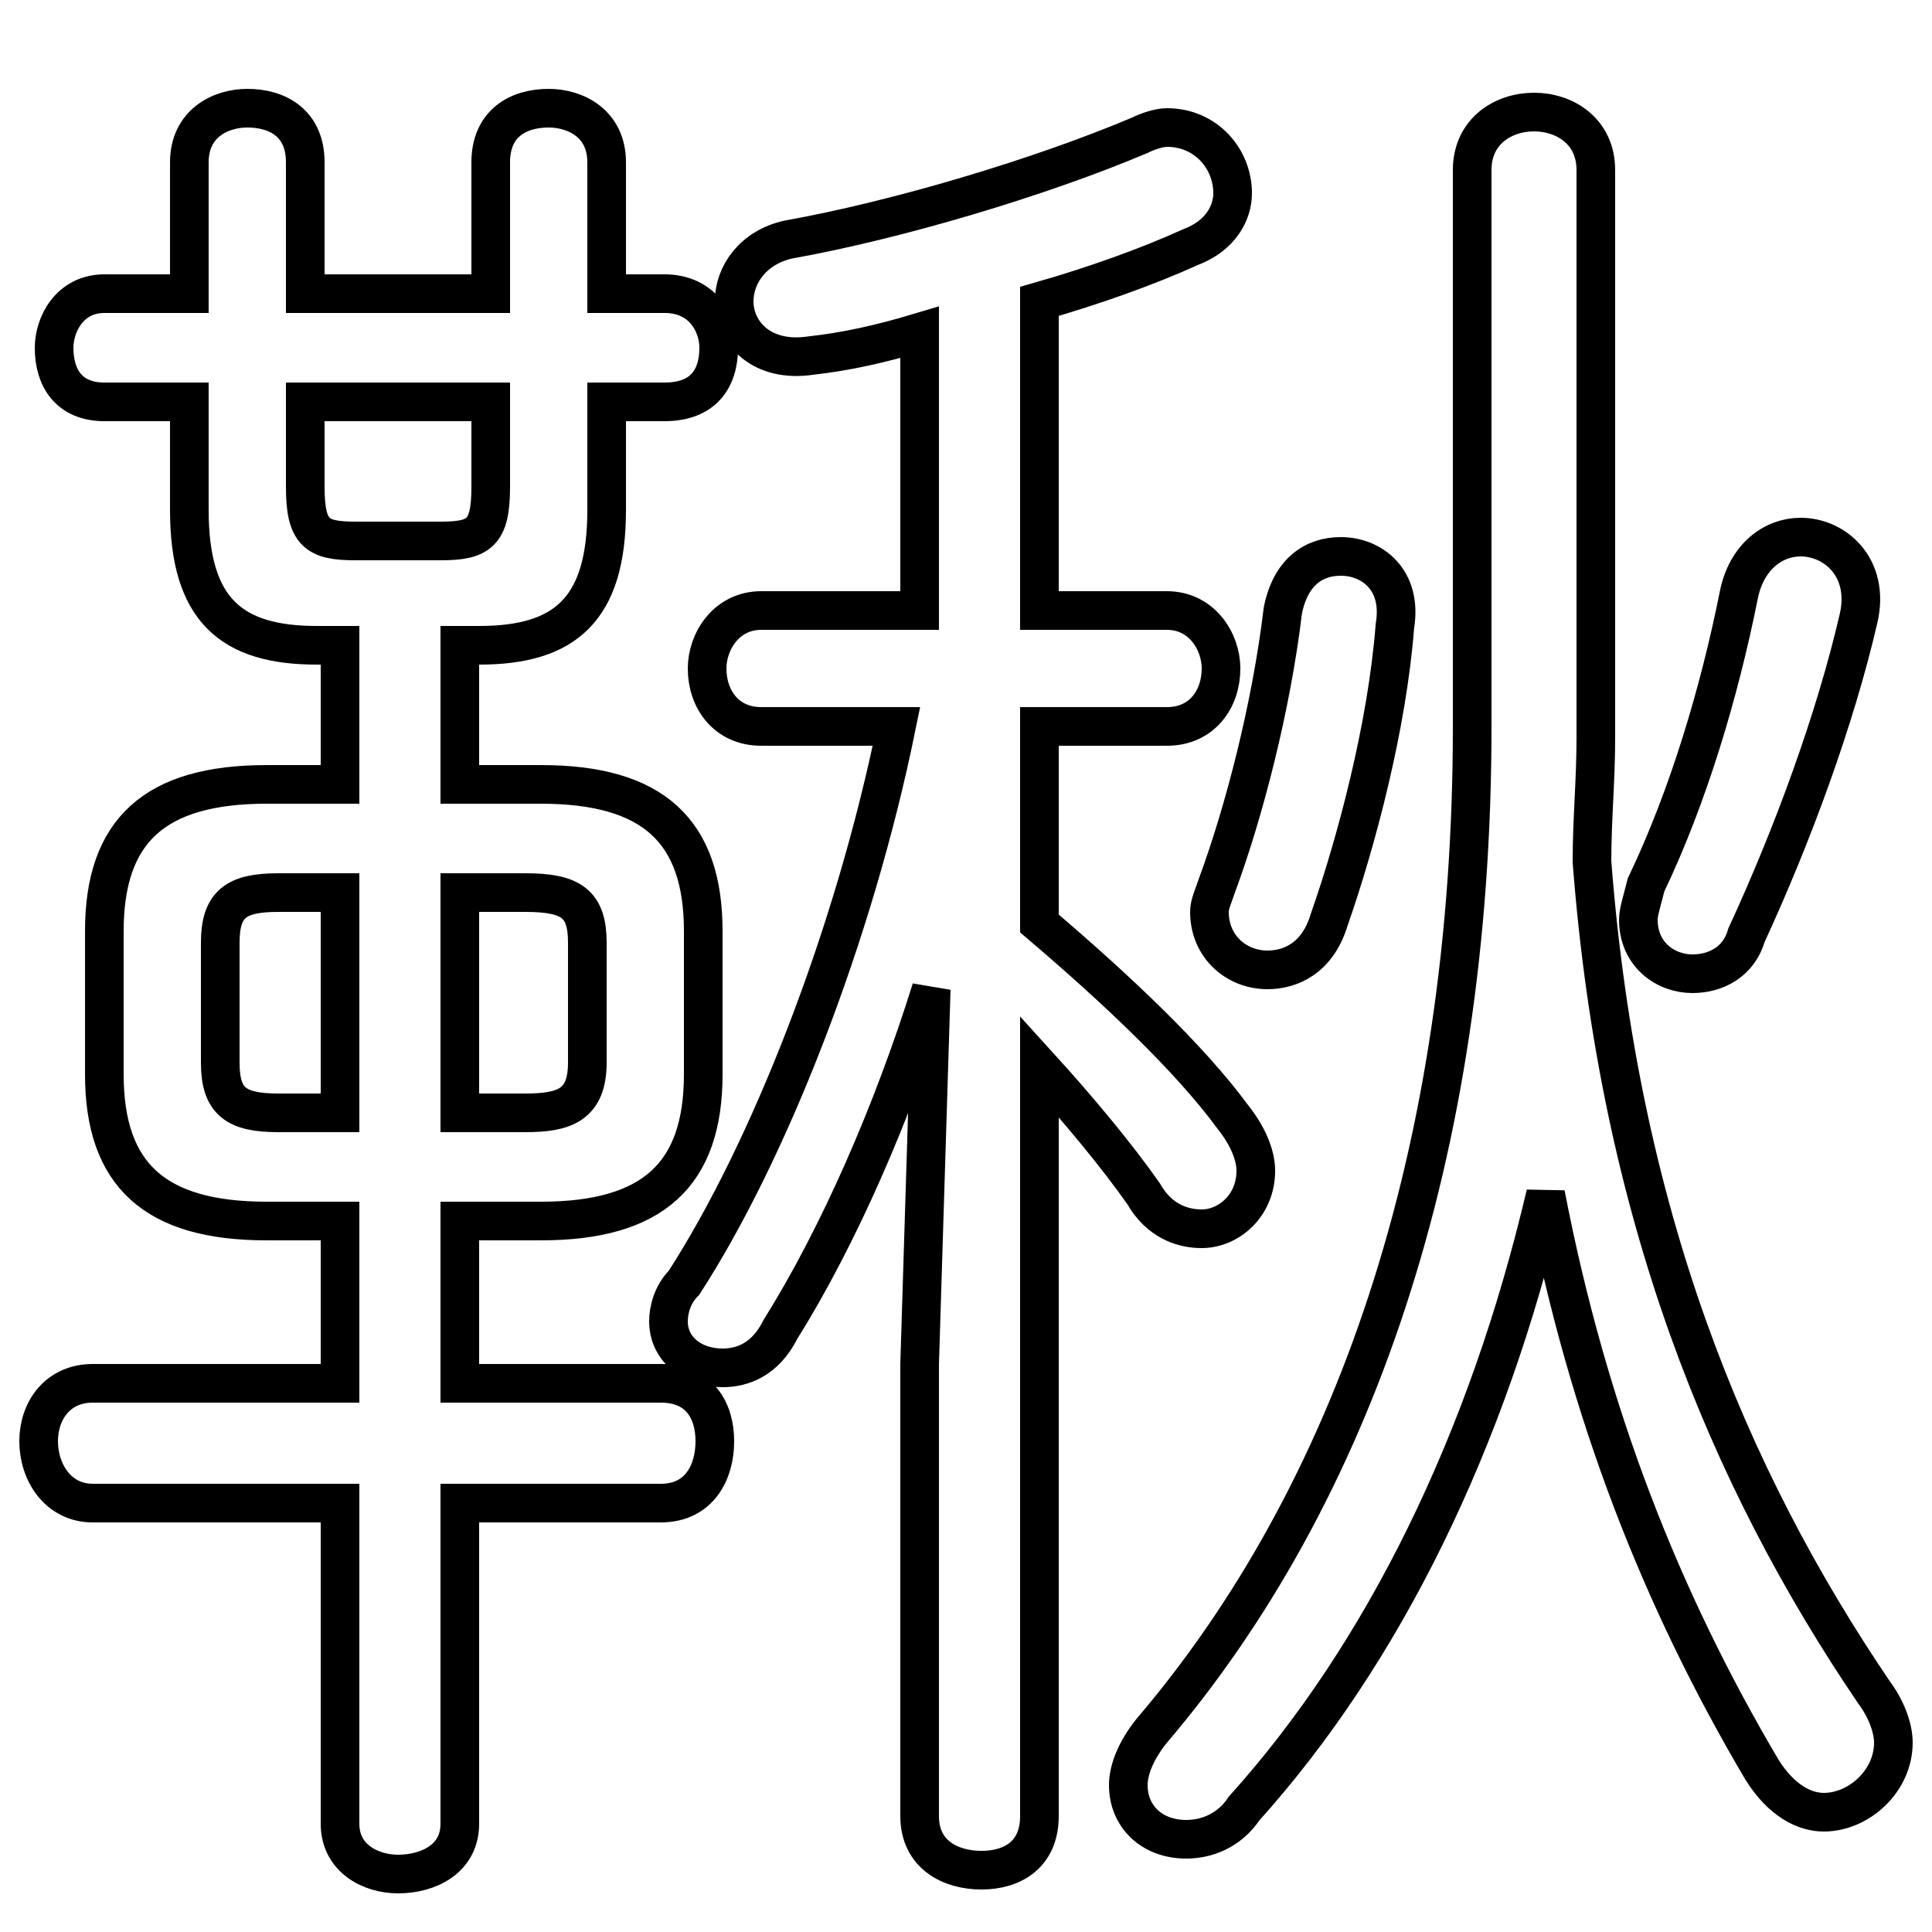 <svg xmlns="http://www.w3.org/2000/svg" viewBox="0 -44.0 50.0 50.0">
    <rect x="0" y="-44.0" width="50.0" height="50.0" fill="#808080" stroke="none"/>
    <g transform="scale(1, -1)">
        <!-- ボディの枠 -->
        <rect x="0" y="-6.0" width="50.0" height="50.0"
            stroke="white" fill="white"/>
        <!-- グリフ座標系の原点 -->
        <circle cx="0" cy="0" r="5" fill="white"/>
        <!-- グリフのアウトライン -->
        <g style="fill:none;stroke:#000000;stroke-width:1;">
<path d="M 23.8 28.2 L 19.7 28.2 C 18.8 28.2 18.3 27.4 18.3 26.7 C 18.3 25.9 18.8 25.2 19.7 25.2 L 23.2 25.2 C 22.1 19.8 19.9 14.2 17.7 10.8 C 17.4 10.5 17.3 10.1 17.3 9.8 C 17.3 9.1 17.9 8.6 18.7 8.6 C 19.2 8.6 19.8 8.8 20.2 9.6 C 21.7 12.0 23.1 15.2 24.1 18.4 L 23.8 8.7 L 23.8 -3.0 C 23.8 -4.0 24.6 -4.4 25.4 -4.4 C 26.2 -4.4 26.9 -4.0 26.9 -3.0 L 26.9 16.4 C 27.9 15.3 28.9 14.1 29.6 13.1 C 30.0 12.4 30.6 12.2 31.1 12.2 C 31.8 12.2 32.5 12.8 32.5 13.7 C 32.5 14.1 32.3 14.6 31.9 15.1 C 30.8 16.6 28.9 18.4 26.9 20.1 L 26.9 25.2 L 30.2 25.2 C 31.1 25.2 31.6 25.9 31.6 26.7 C 31.6 27.4 31.1 28.2 30.2 28.2 L 26.9 28.2 L 26.9 36.2 C 28.3 36.6 29.7 37.1 30.8 37.6 C 31.6 37.9 31.9 38.5 31.9 39.0 C 31.9 39.9 31.2 40.7 30.2 40.7 C 30.0 40.7 29.7 40.6 29.5 40.5 C 26.9 39.4 23.2 38.3 20.4 37.8 C 19.5 37.6 19.0 36.9 19.0 36.2 C 19.0 35.4 19.7 34.6 21.0 34.8 C 21.9 34.9 22.8 35.1 23.8 35.4 Z M 8.8 20.9 L 8.8 15.2 L 7.2 15.2 C 6.1 15.2 5.7 15.5 5.7 16.5 L 5.7 19.6 C 5.7 20.6 6.1 20.9 7.2 20.9 Z M 42.6 21.1 C 42.5 20.7 42.4 20.4 42.4 20.2 C 42.4 19.3 43.1 18.8 43.8 18.8 C 44.4 18.8 45.0 19.1 45.2 19.8 C 46.4 22.4 47.5 25.4 48.1 28.0 C 48.4 29.3 47.5 30.1 46.6 30.1 C 45.9 30.1 45.2 29.6 45.0 28.6 C 44.5 26.1 43.7 23.4 42.6 21.1 Z M 41.3 39.6 C 41.3 40.6 40.5 41.1 39.7 41.1 C 38.9 41.1 38.1 40.6 38.1 39.6 L 38.1 25.2 C 38.1 14.1 35.0 5.3 29.8 -0.8 C 29.4 -1.3 29.2 -1.8 29.2 -2.2 C 29.2 -3.0 29.8 -3.6 30.7 -3.6 C 31.2 -3.6 31.8 -3.4 32.2 -2.8 C 35.8 1.2 38.5 6.7 40.0 13.1 C 41.1 7.4 43.0 2.6 45.6 -1.8 C 46.1 -2.6 46.7 -2.9 47.2 -2.9 C 48.1 -2.9 49.0 -2.1 49.0 -1.1 C 49.0 -0.7 48.8 -0.2 48.5 0.2 C 44.7 5.8 41.9 12.6 41.2 21.7 C 41.2 22.8 41.3 23.8 41.3 24.9 Z M 11.9 15.2 L 11.9 20.9 L 13.6 20.9 C 14.8 20.9 15.2 20.6 15.2 19.6 L 15.2 16.5 C 15.2 15.4 14.6 15.2 13.6 15.2 Z M 7.9 33.6 L 12.7 33.6 L 12.7 31.4 C 12.7 30.2 12.4 30.0 11.4 30.0 L 9.2 30.0 C 8.2 30.0 7.9 30.2 7.9 31.4 Z M 14.0 12.4 C 16.9 12.4 18.2 13.6 18.2 16.2 L 18.2 19.9 C 18.2 22.5 16.9 23.7 14.0 23.7 L 11.9 23.7 L 11.9 27.3 L 12.4 27.3 C 14.6 27.3 15.7 28.2 15.7 30.8 L 15.7 33.6 L 17.2 33.6 C 18.2 33.6 18.6 34.2 18.6 35.0 C 18.6 35.6 18.2 36.4 17.2 36.4 L 15.7 36.4 L 15.7 39.8 C 15.7 40.8 14.9 41.2 14.2 41.2 C 13.4 41.2 12.7 40.8 12.7 39.8 L 12.7 36.4 L 7.9 36.4 L 7.9 39.8 C 7.9 40.8 7.2 41.2 6.4 41.2 C 5.7 41.2 4.9 40.8 4.9 39.8 L 4.9 36.4 L 2.7 36.4 C 1.8 36.4 1.4 35.6 1.4 35.0 C 1.4 34.2 1.8 33.6 2.7 33.6 L 4.9 33.6 L 4.9 30.8 C 4.9 28.2 6.0 27.3 8.2 27.3 L 8.8 27.3 L 8.8 23.7 L 6.9 23.7 C 4.0 23.7 2.7 22.5 2.7 19.9 L 2.7 16.2 C 2.7 13.6 4.0 12.4 6.9 12.4 L 8.8 12.4 L 8.8 8.2 L 2.4 8.2 C 1.5 8.2 1.0 7.5 1.0 6.7 C 1.0 5.9 1.5 5.1 2.4 5.1 L 8.8 5.1 L 8.8 -3.2 C 8.8 -4.1 9.6 -4.5 10.3 -4.5 C 11.1 -4.5 11.9 -4.1 11.9 -3.2 L 11.9 5.1 L 17.1 5.1 C 18.1 5.1 18.5 5.9 18.5 6.7 C 18.5 7.5 18.1 8.2 17.1 8.2 L 11.9 8.2 L 11.9 12.4 Z M 33.2 28.2 C 32.9 25.7 32.2 23.0 31.5 21.1 C 31.4 20.8 31.3 20.6 31.3 20.4 C 31.3 19.5 32.0 18.9 32.8 18.9 C 33.4 18.9 34.1 19.2 34.4 20.2 C 35.1 22.2 35.9 25.2 36.1 27.8 C 36.3 29.0 35.5 29.6 34.7 29.6 C 34.0 29.6 33.4 29.2 33.2 28.2 Z"/>
</g>
</g>
</svg>